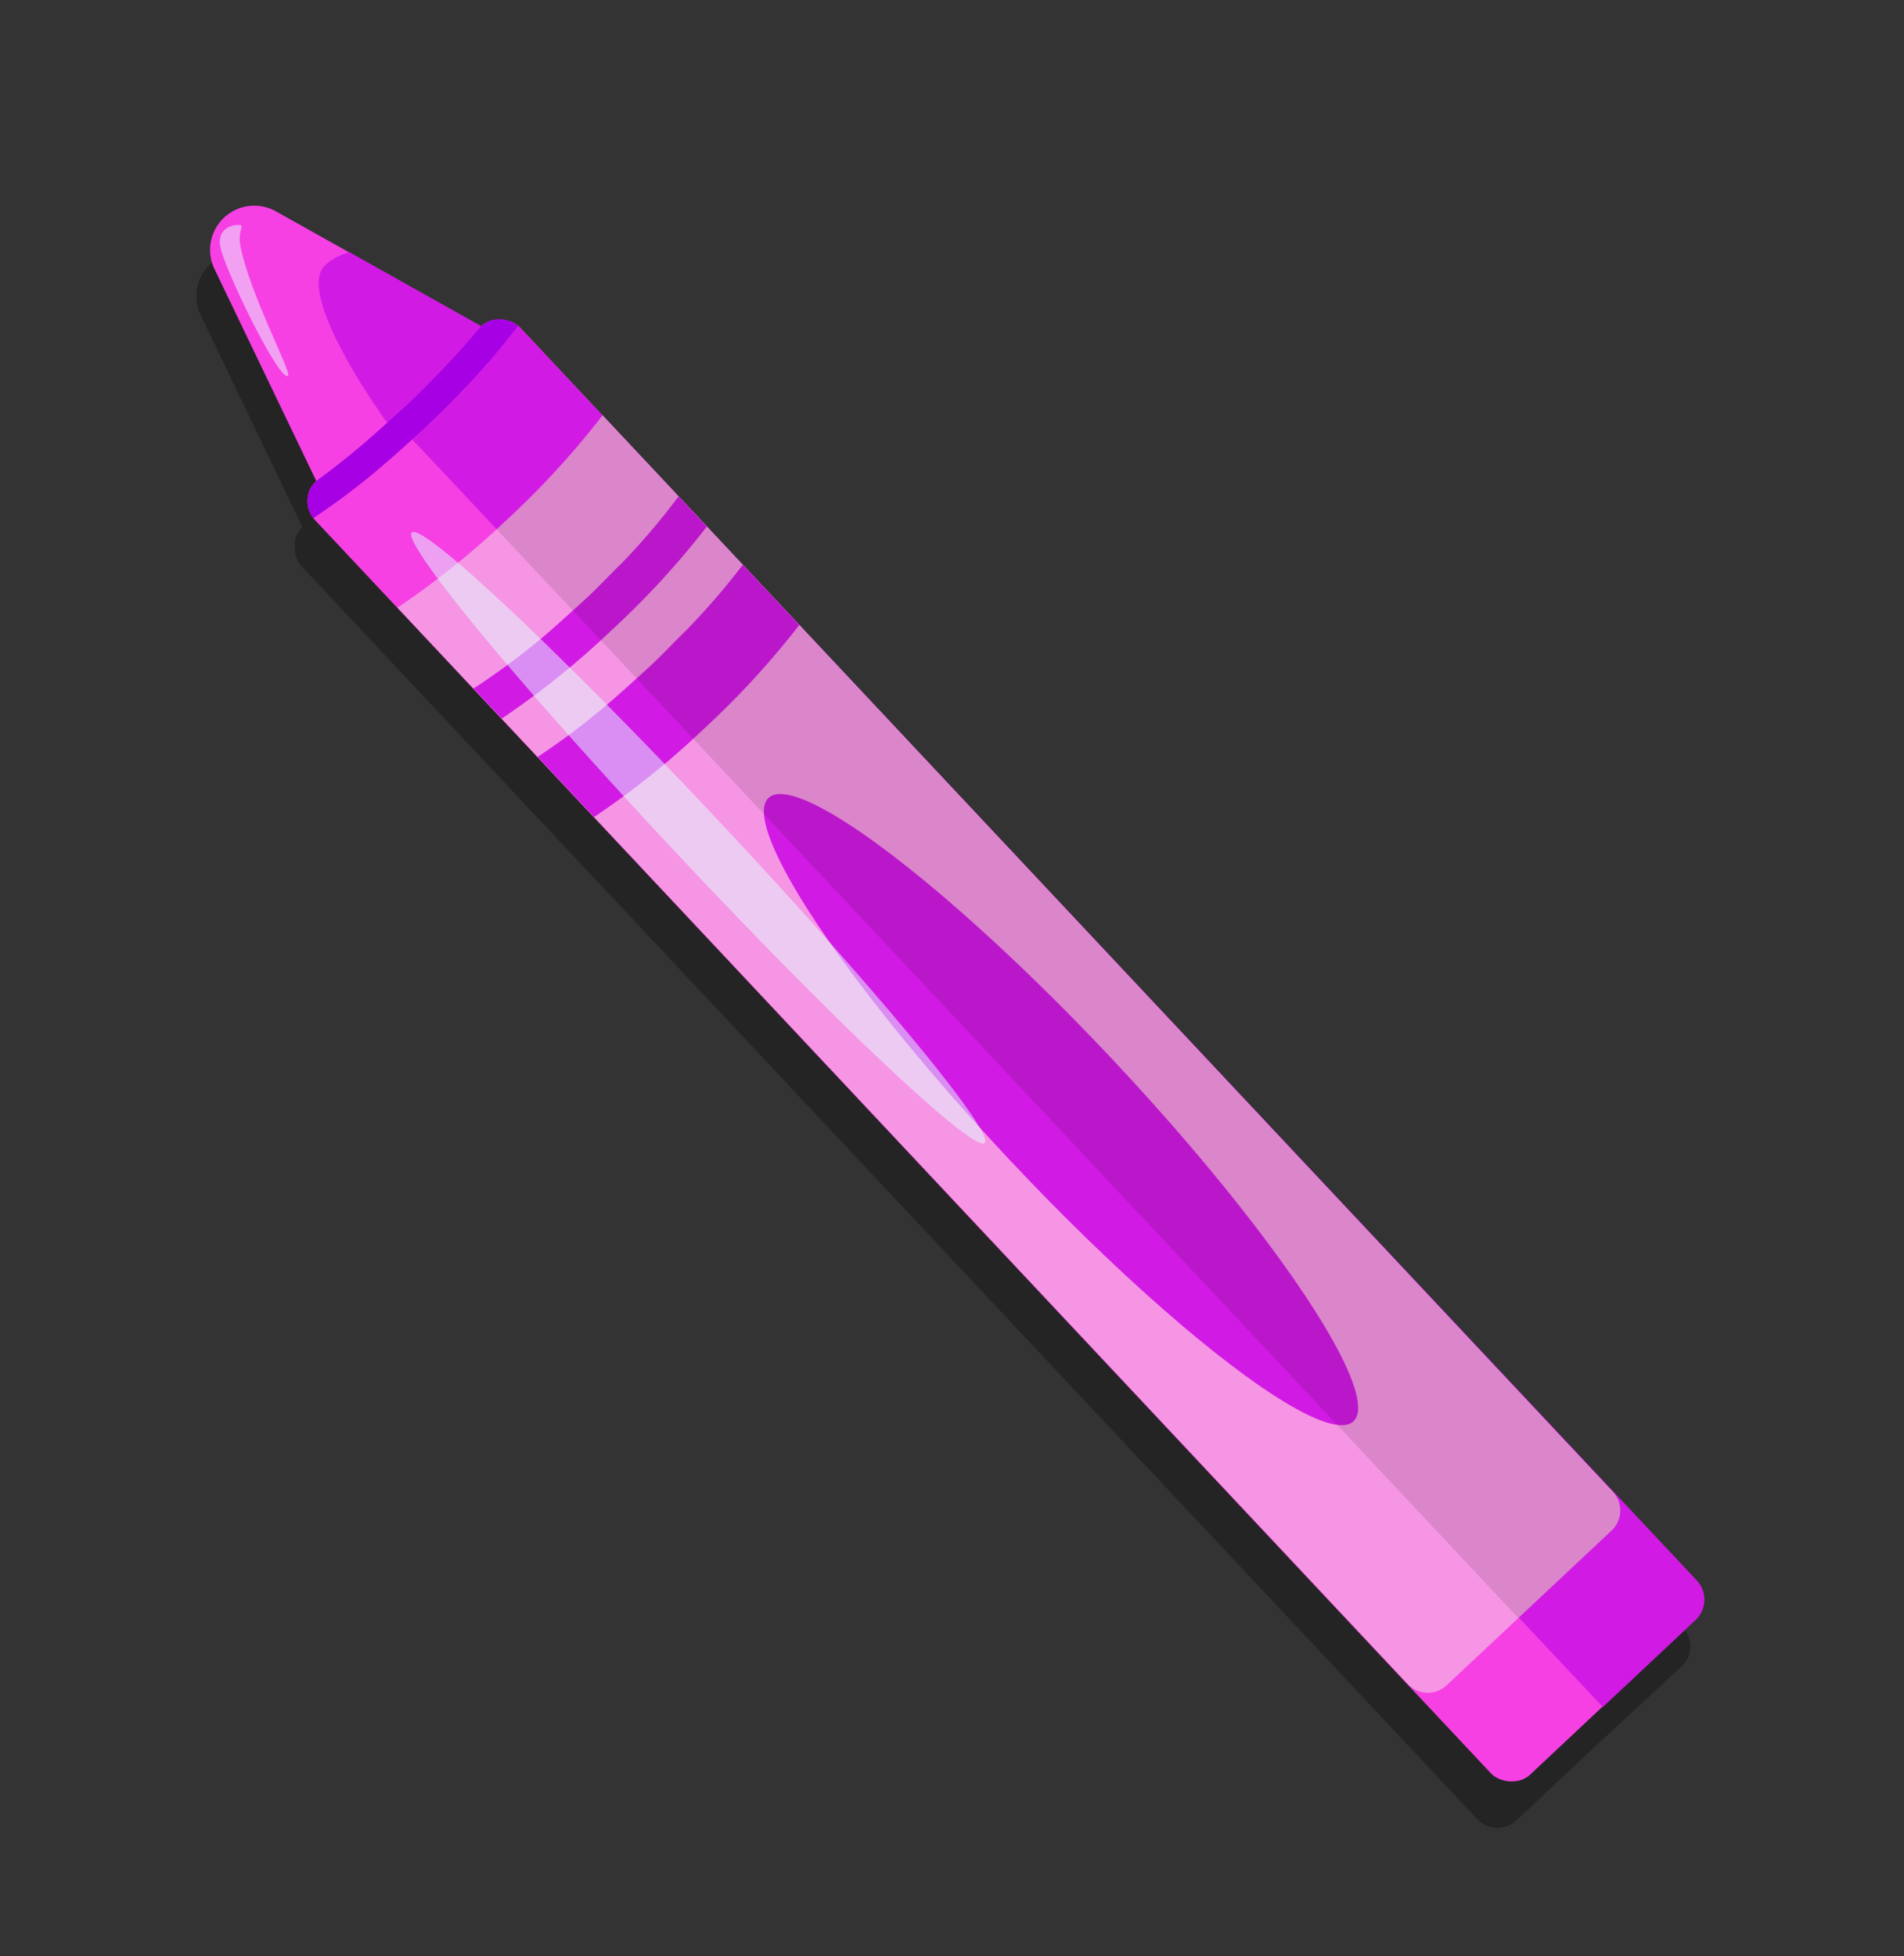 <svg id="Layer_1" data-name="Layer 1" xmlns="http://www.w3.org/2000/svg" viewBox="0 0 147 151"><rect x="0" y="0" width="147" height="151" fill="#333333" stroke="none"/><defs><style>.cls-1{opacity:0.3;}.cls-2{fill:#f640e4;}.cls-3{fill:#d11ae4;}.cls-4{fill:#f695e4;}.cls-5{fill:#00920c;}.cls-6{fill:#a700e4;}.cls-7{opacity:0.11;}.cls-8{fill:#e5ffff;}.cls-8,.cls-9{opacity:0.5;}.cls-9{fill:#efffff;}</style></defs><title>kolorowanka_Artboard 24</title><path class="cls-1" d="M129.85,128.62a2.06,2.06,0,0,0,.1-2.92L84.54,77.32,39.09,28.89h0L39,28.75h0a.47.47,0,0,0-.09-.06l-.18-.14-.06,0a.61.61,0,0,0-.14-.07l-.12-.06-.3-.1-.06,0a2.47,2.47,0,0,0-.38-.05h-.38l-.13,0-.24.06-.13.05-.24.11-.11.07a2.86,2.86,0,0,0-.3.22l0,0h0L31.14,26l-10.9-6.11a3.41,3.41,0,0,0-4.74,4.45l7.85,16.36h0l0,0a2.09,2.09,0,0,0-.24.28,1,1,0,0,1-.08.11,2.53,2.53,0,0,0-.12.23l-.06.13c0,.08-.06.16-.08.23l0,.14a2.51,2.51,0,0,0,0,.27v.1a1.62,1.62,0,0,0,0,.38.19.19,0,0,0,0,.07,2.46,2.46,0,0,0,.07.29l.06.14a.75.75,0,0,0,.06.13.16.16,0,0,0,0,.07,1.22,1.22,0,0,0,.12.19l.05.09h0l.13.14h0l90.81,96.76a2.14,2.14,0,0,0,3,.09l5.54-5.21h0Zm-106.72-85h0l.11.15A1.34,1.34,0,0,1,23.13,43.61Z"/><path class="cls-2" d="M16.56,20.77l8.91,18.55a3.41,3.41,0,0,0,5.41,1l4.52-4.24,4.53-4.25a3.41,3.41,0,0,0-.67-5.46L21.31,16.32A3.41,3.41,0,0,0,16.56,20.77Z"/><rect class="cls-2" x="66.78" y="12.61" width="21.72" height="136.96" rx="2.13" transform="translate(-34.47 75.09) rotate(-43.18)"/><path class="cls-3" d="M30.9,32.93,40,25.14,131,122a2.17,2.17,0,0,1-.1,3.07l-7.15,6.71Z"/><path class="cls-4" d="M46.52,32.06l78,83.1a2.13,2.13,0,0,1-.1,3l-12.73,11.94a2.12,2.12,0,0,1-3-.09l-78-83.1a65.32,65.32,0,0,0,8.49-6.83A64.85,64.85,0,0,0,46.52,32.06Z"/><path class="cls-3" d="M52.39,38.32l2.18,2.33a64.69,64.69,0,0,1-7.35,8,64.3,64.3,0,0,1-8.48,6.82l-2.18-2.32A54.76,54.76,0,0,0,42,49.11c1-.85,2-1.77,3.08-2.75s2-2,2.94-2.9A53.06,53.06,0,0,0,52.39,38.32Z"/><path class="cls-3" d="M57.35,43.6l4.36,4.65a65.57,65.57,0,0,1-7.35,8,64.32,64.32,0,0,1-8.49,6.82l-4.36-4.64a54.78,54.78,0,0,0,5.41-4.08c1-.85,2-1.77,3.08-2.75s2-2,2.94-2.9A55.8,55.8,0,0,0,57.35,43.6Z"/><path class="cls-5" d="M24.19,40h0l.12.15L24.18,40Z"/><path class="cls-3" d="M37.64,25.47,27,19.48a4.18,4.18,0,0,0-1.9,1c-2.45,2.3,5,12.61,5.72,13.37s3.82-4.36,7-7.37Z"/><path class="cls-5" d="M40,25.14l.13.14L40,25.15h0Z"/><path class="cls-6" d="M40,25.14h0a54.27,54.27,0,0,1-4.41,5.12c-.91.95-1.9,1.93-2.94,2.9s-2.07,1.9-3.08,2.76A54.65,54.65,0,0,1,24.19,40h0a1.79,1.79,0,0,1-.22-.34,2.13,2.13,0,0,1,.44-2.52h0c1.14-.83,2.36-1.79,3.61-2.85,1-.85,2-1.77,3.09-2.75s2-1.95,2.94-2.9c1.13-1.18,2.16-2.33,3.06-3.42l0,0a2.13,2.13,0,0,1,2.54-.28A2,2,0,0,1,40,25.14Z"/><ellipse class="cls-3" cx="81.92" cy="85.65" rx="5.55" ry="33" transform="translate(-36.43 79.26) rotate(-43.18)"/><path class="cls-7" d="M39.17,40.1l-.82.76,78.88,84.05,7.18-6.73a2.13,2.13,0,0,0,.1-3l-78-83.1A64.85,64.85,0,0,1,39.17,40.1Z"/><ellipse class="cls-8" cx="53.91" cy="64.66" rx="2.04" ry="32.32" transform="translate(-29.65 54.41) rotate(-43.18)"/><path class="cls-9" d="M22.24,29c.29-.27-2.89-6.15-3.66-9.92-.26-1.29.33-1.67-.06-1.71s-2,.12-1.42,2.05C17.85,21.85,21.66,29.56,22.24,29Z"/></svg>